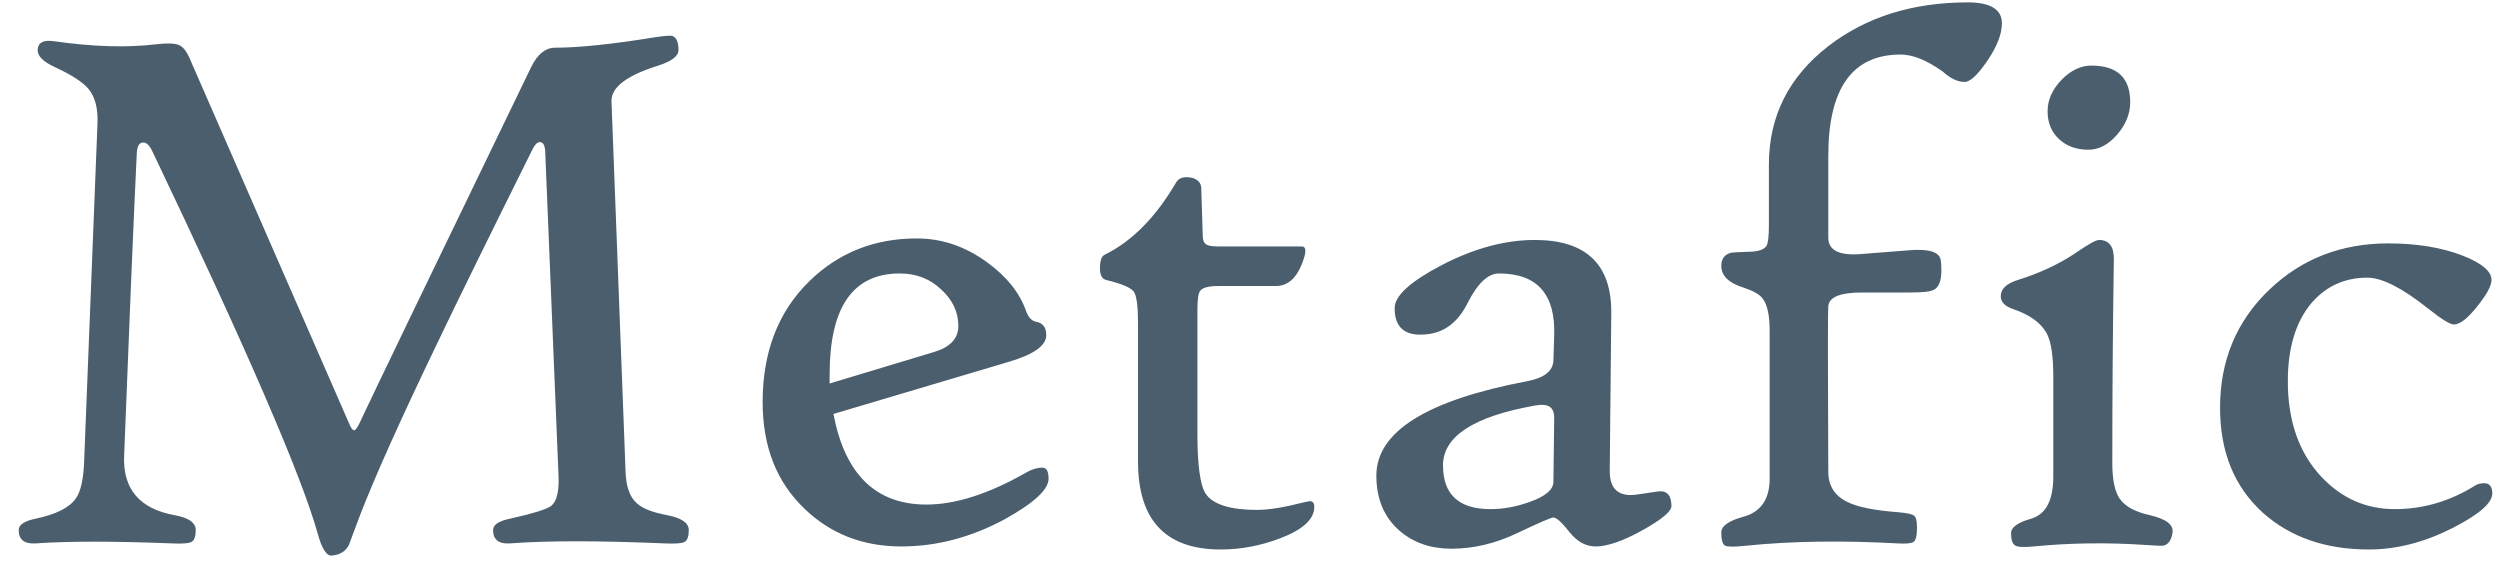 <svg width="129" height="29" viewBox="0 0 129 29" fill="none" xmlns="http://www.w3.org/2000/svg">
<path d="M35.541 27.352C35.541 27.679 35.469 27.882 35.325 27.961C35.194 28.039 34.847 28.066 34.283 28.039C30.865 27.895 28.213 27.895 26.327 28.039C25.738 28.079 25.443 27.849 25.443 27.352C25.443 27.077 25.738 26.88 26.327 26.762C27.493 26.5 28.193 26.284 28.429 26.114C28.717 25.891 28.848 25.394 28.822 24.621L28.134 7.844C28.121 7.503 28.03 7.333 27.859 7.333C27.728 7.333 27.604 7.451 27.486 7.687C25.155 12.375 23.518 15.708 22.575 17.686C20.676 21.628 19.333 24.621 18.547 26.664C18.194 27.62 18.01 28.111 17.997 28.137C17.866 28.373 17.676 28.53 17.427 28.609C17.297 28.648 17.185 28.668 17.093 28.668C16.832 28.668 16.596 28.282 16.386 27.509C15.561 24.549 12.719 17.981 7.86 7.804C7.716 7.503 7.559 7.353 7.389 7.353C7.179 7.353 7.068 7.556 7.055 7.962C6.871 11.851 6.655 17.031 6.406 23.501C6.328 25.23 7.199 26.258 9.019 26.585C9.74 26.716 10.1 26.972 10.1 27.352C10.1 27.679 10.028 27.882 9.884 27.961C9.753 28.039 9.412 28.066 8.862 28.039C5.85 27.921 3.512 27.921 1.849 28.039C1.259 28.079 0.965 27.849 0.965 27.352C0.965 27.077 1.259 26.88 1.849 26.762C2.896 26.54 3.584 26.193 3.911 25.721C4.173 25.354 4.317 24.693 4.344 23.737L5.031 6.351C5.057 5.591 4.907 5.008 4.579 4.602C4.291 4.249 3.708 3.869 2.831 3.463C2.202 3.175 1.908 2.867 1.947 2.539C1.973 2.186 2.255 2.048 2.792 2.127C4.795 2.415 6.55 2.467 8.057 2.284C8.633 2.219 9.026 2.232 9.235 2.323C9.445 2.415 9.628 2.644 9.785 3.011L17.997 21.812C18.102 22.074 18.194 22.205 18.272 22.205C18.351 22.205 18.469 22.028 18.626 21.674C19.15 20.548 22.077 14.477 27.407 3.463C27.735 2.795 28.147 2.461 28.645 2.461C29.863 2.461 31.566 2.284 33.753 1.93C34.251 1.852 34.558 1.826 34.676 1.852C34.899 1.917 35.01 2.16 35.01 2.579C35.01 2.893 34.663 3.161 33.969 3.384C32.332 3.895 31.526 4.51 31.553 5.231L32.279 24.346C32.306 25.106 32.496 25.642 32.849 25.957C33.137 26.232 33.668 26.442 34.441 26.585C35.174 26.73 35.541 26.985 35.541 27.352ZM54.106 24.7C54.106 25.263 53.346 25.963 51.827 26.802C50.098 27.732 48.323 28.197 46.503 28.197C44.525 28.197 42.862 27.548 41.513 26.252C40.072 24.876 39.352 23.043 39.352 20.751C39.352 18.158 40.157 16.075 41.768 14.504C43.275 13.037 45.121 12.303 47.308 12.303C48.605 12.303 49.816 12.716 50.943 13.541C51.951 14.274 52.619 15.113 52.947 16.055C53.065 16.383 53.241 16.566 53.477 16.606C53.818 16.671 53.988 16.9 53.988 17.293C53.988 17.83 53.346 18.289 52.063 18.668L43.006 21.36C43.595 24.477 45.193 26.035 47.8 26.035C49.306 26.035 51.021 25.485 52.947 24.385C53.235 24.215 53.516 24.13 53.791 24.13C54.001 24.13 54.106 24.32 54.106 24.7ZM49.45 16.822C49.45 16.101 49.155 15.473 48.566 14.936C47.989 14.386 47.276 14.111 46.424 14.111C44.014 14.111 42.809 15.846 42.809 19.317V19.788L48.153 18.177C49.017 17.928 49.45 17.477 49.45 16.822ZM67.818 26.153C67.818 26.782 67.242 27.319 66.09 27.764C65.068 28.157 64.033 28.354 62.986 28.354C60.144 28.354 58.722 26.841 58.722 23.816V16.704C58.722 15.8 58.65 15.25 58.506 15.054C58.362 14.844 57.884 14.641 57.072 14.445C56.863 14.392 56.758 14.189 56.758 13.836C56.758 13.456 56.837 13.227 56.994 13.148C58.408 12.454 59.639 11.21 60.687 9.415C60.831 9.166 61.113 9.088 61.532 9.18C61.82 9.271 61.971 9.442 61.984 9.69L62.062 12.146C62.062 12.329 62.095 12.46 62.16 12.539C62.252 12.657 62.462 12.716 62.789 12.716H67.17C67.419 12.716 67.419 13.024 67.17 13.639C66.869 14.386 66.424 14.759 65.834 14.759H62.868C62.357 14.759 62.042 14.844 61.925 15.014C61.833 15.132 61.787 15.453 61.787 15.977V22.401C61.787 24.025 61.931 25.053 62.219 25.485C62.599 26.035 63.483 26.311 64.871 26.311C65.33 26.311 65.886 26.238 66.541 26.094C67.196 25.937 67.543 25.859 67.583 25.859C67.74 25.859 67.818 25.957 67.818 26.153ZM86.246 26.114C86.246 26.389 85.742 26.808 84.733 27.371C83.738 27.921 82.939 28.197 82.336 28.197C81.826 28.197 81.374 27.948 80.981 27.45C80.588 26.952 80.313 26.703 80.156 26.703C80.038 26.703 79.416 26.972 78.289 27.509C77.163 28.046 76.03 28.314 74.891 28.314C73.817 28.314 72.92 28 72.199 27.371C71.413 26.677 71.02 25.734 71.02 24.542C71.02 22.277 73.614 20.653 78.8 19.67C79.691 19.5 80.143 19.14 80.156 18.59L80.195 17.332C80.274 15.185 79.324 14.111 77.346 14.111C76.783 14.111 76.246 14.615 75.736 15.623C75.238 16.632 74.517 17.175 73.575 17.254C72.501 17.359 71.963 16.907 71.963 15.898C71.963 15.27 72.762 14.536 74.36 13.698C76.037 12.82 77.648 12.382 79.193 12.382C81.852 12.382 83.168 13.646 83.142 16.173L83.063 24.267C83.05 25.119 83.41 25.544 84.144 25.544C84.288 25.544 84.563 25.512 84.969 25.446C85.375 25.381 85.611 25.348 85.676 25.348C86.056 25.348 86.246 25.603 86.246 26.114ZM80.195 21.635C80.208 21.307 80.129 21.091 79.959 20.986C79.802 20.882 79.547 20.862 79.193 20.928C76.037 21.491 74.459 22.519 74.459 24.012C74.459 25.518 75.277 26.271 76.914 26.271C77.569 26.271 78.243 26.147 78.938 25.898C79.75 25.61 80.156 25.263 80.156 24.857L80.195 21.635ZM103.298 1.203C103.298 1.754 103.049 2.395 102.552 3.129C102.054 3.862 101.661 4.229 101.373 4.229C101.019 4.229 100.646 4.052 100.253 3.698C99.428 3.109 98.701 2.814 98.072 2.814C95.584 2.814 94.34 4.556 94.34 8.04V12.264C94.34 12.919 94.903 13.2 96.029 13.109L98.524 12.912C99.507 12.834 100.044 12.991 100.135 13.384C100.161 13.515 100.175 13.705 100.175 13.953C100.175 14.49 100.044 14.824 99.782 14.955C99.624 15.047 99.218 15.093 98.564 15.093H96.069C94.955 15.093 94.379 15.329 94.34 15.8C94.314 16.075 94.314 18.924 94.34 24.346C94.34 25.079 94.68 25.603 95.361 25.918C95.872 26.166 96.724 26.337 97.915 26.428C98.387 26.468 98.668 26.527 98.76 26.605C98.865 26.671 98.917 26.88 98.917 27.234C98.917 27.64 98.858 27.882 98.74 27.961C98.636 28.039 98.361 28.066 97.915 28.039C95.021 27.882 92.421 27.921 90.116 28.157C89.513 28.223 89.147 28.223 89.016 28.157C88.885 28.092 88.819 27.863 88.819 27.47C88.819 27.142 89.199 26.874 89.959 26.664C90.862 26.415 91.314 25.76 91.314 24.7V17.057C91.314 16.259 91.19 15.702 90.941 15.388C90.771 15.178 90.443 14.995 89.959 14.838C89.199 14.602 88.819 14.229 88.819 13.718C88.819 13.364 88.977 13.141 89.291 13.05C89.396 13.024 89.723 13.004 90.273 12.991C90.745 12.978 91.039 12.873 91.157 12.677C91.236 12.532 91.275 12.179 91.275 11.616V8.492C91.275 6.004 92.297 3.967 94.34 2.382C96.291 0.876 98.688 0.123 101.53 0.123C102.709 0.123 103.298 0.483 103.298 1.203ZM109.919 5.27C109.919 5.873 109.69 6.436 109.231 6.96C108.786 7.47 108.295 7.726 107.758 7.726C107.142 7.726 106.638 7.542 106.245 7.176C105.852 6.809 105.656 6.331 105.656 5.742C105.656 5.165 105.891 4.628 106.363 4.131C106.847 3.633 107.365 3.384 107.915 3.384C109.251 3.384 109.919 4.013 109.919 5.27ZM112.099 27.509C112.034 27.889 111.877 28.105 111.628 28.157C111.562 28.17 111.248 28.157 110.685 28.118C108.733 27.987 106.815 28.013 104.929 28.197C104.418 28.249 104.097 28.229 103.966 28.137C103.835 28.046 103.77 27.836 103.77 27.509C103.77 27.208 104.117 26.959 104.811 26.762C105.57 26.54 105.95 25.813 105.95 24.582V19.434C105.95 18.4 105.846 17.673 105.636 17.254C105.348 16.678 104.752 16.239 103.848 15.938C103.442 15.794 103.239 15.578 103.239 15.289C103.239 14.909 103.534 14.628 104.123 14.445C105.223 14.104 106.199 13.652 107.05 13.089C107.731 12.617 108.151 12.382 108.308 12.382C108.832 12.382 109.087 12.722 109.074 13.403C109.022 16.835 108.995 20.332 108.995 23.894C108.995 24.745 109.12 25.354 109.369 25.721C109.644 26.127 110.168 26.415 110.94 26.585C111.792 26.782 112.178 27.09 112.099 27.509ZM128.602 25.466C128.602 25.95 127.927 26.54 126.578 27.234C125.111 27.98 123.664 28.354 122.236 28.354C120.01 28.354 118.189 27.725 116.775 26.468C115.295 25.132 114.555 23.324 114.555 21.046C114.555 18.596 115.406 16.56 117.109 14.936C118.772 13.351 120.815 12.559 123.238 12.559C124.705 12.559 125.982 12.768 127.069 13.187C128.065 13.58 128.562 13.999 128.562 14.445C128.562 14.746 128.313 15.204 127.816 15.82C127.331 16.435 126.932 16.743 126.617 16.743C126.421 16.743 125.969 16.462 125.262 15.898C123.939 14.851 122.904 14.327 122.158 14.327C120.979 14.327 120.01 14.772 119.25 15.663C118.451 16.632 118.052 17.968 118.052 19.67C118.052 21.727 118.628 23.37 119.781 24.601C120.829 25.715 122.092 26.271 123.572 26.271C125.039 26.271 126.421 25.865 127.718 25.053C127.835 24.975 127.993 24.935 128.189 24.935C128.464 24.935 128.602 25.112 128.602 25.466Z" fill="#4A5E6D"/>
</svg>
